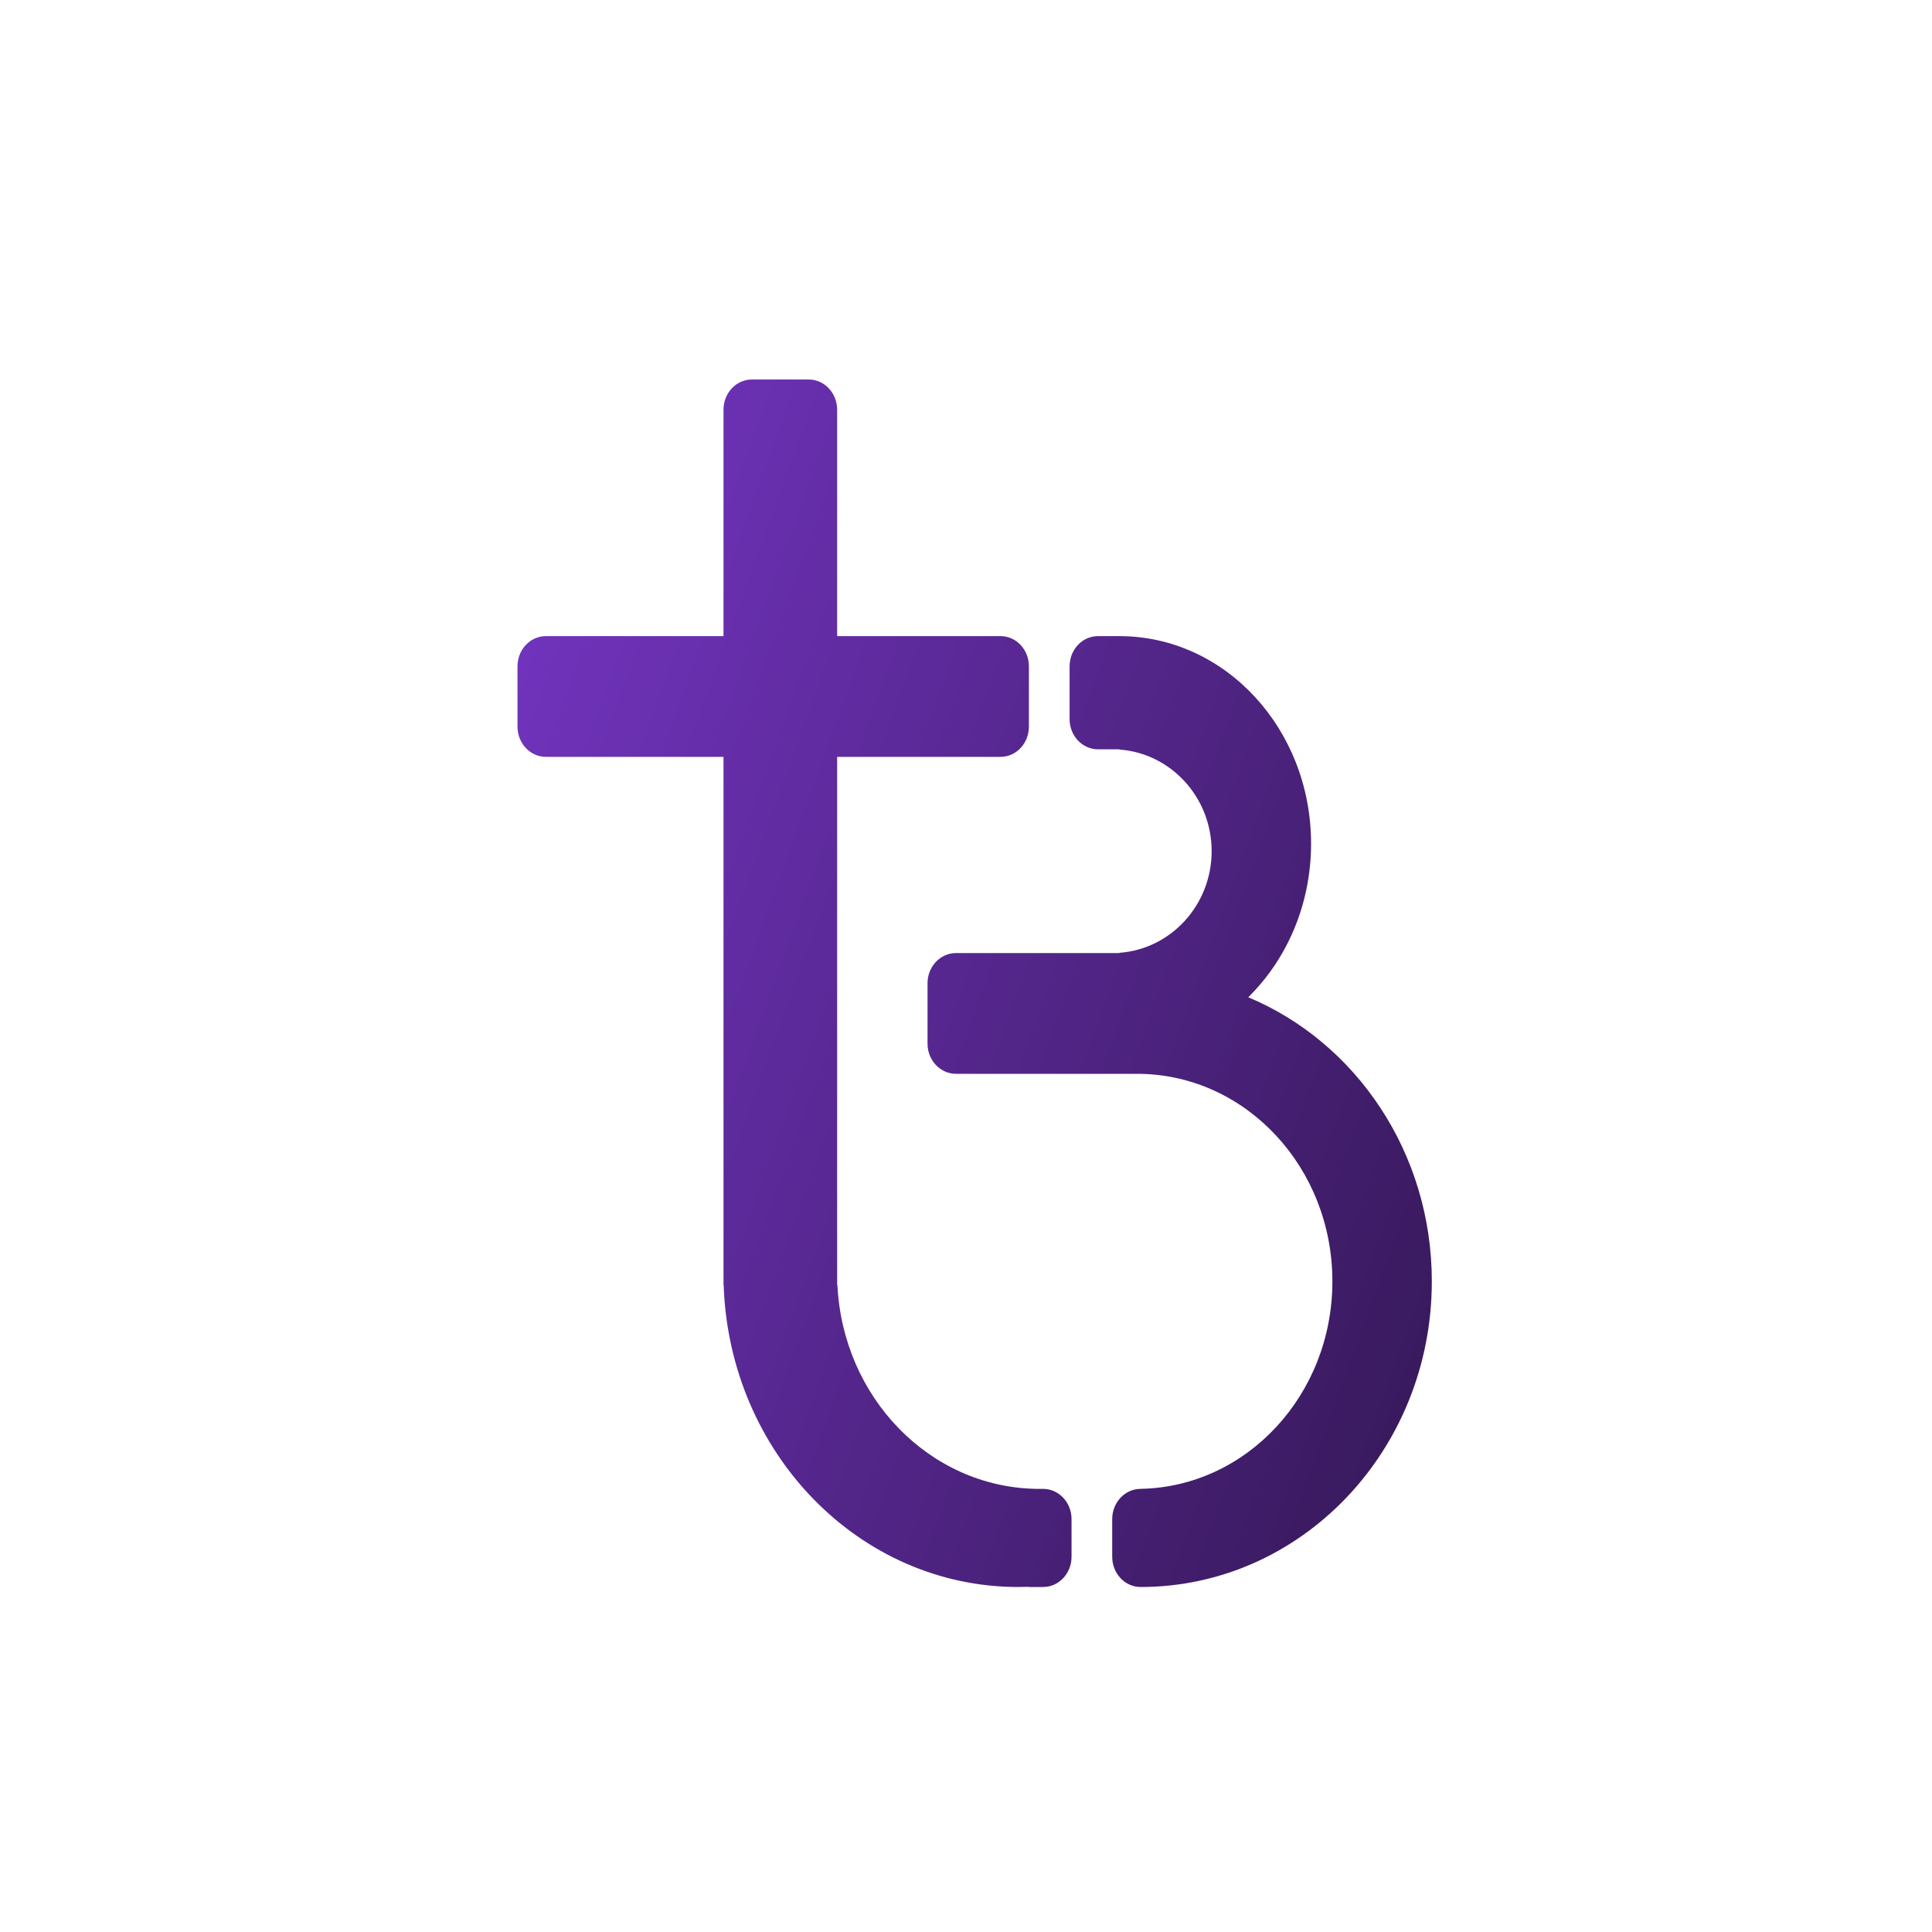 <svg width="56" height="56" viewBox="0 0 56 56" fill="none" xmlns="http://www.w3.org/2000/svg">
<path d="M21.794 11C21.339 11 20.971 11.392 20.971 11.875V18.438H15.823C15.369 18.438 15 18.829 15 19.313V21.063C15 21.546 15.369 21.938 15.823 21.938H20.971V37.25H20.976C21.139 42.111 24.899 46 29.515 46C29.618 46 29.721 45.998 29.823 45.994V46H30.235C30.69 46 31.059 45.608 31.059 45.125V44.031C31.059 43.548 30.69 43.156 30.235 43.156H30.029V43.155C26.939 43.099 24.431 40.504 24.273 37.25H24.265V21.938H29C29.455 21.938 29.823 21.546 29.823 21.063V19.313C29.823 18.829 29.455 18.438 29 18.438H24.265V11.875C24.265 11.392 23.896 11 23.441 11H21.794Z" fill="url(#paint0_linear_9710_8261)"/>
<path d="M27.709 27.625H32.444V27.618C33.94 27.51 35.12 26.232 35.12 24.672C35.12 23.112 33.94 21.834 32.444 21.726V21.719H31.826C31.371 21.719 31.003 21.327 31.003 20.844V19.313C31.003 18.829 31.371 18.438 31.826 18.438H32.444C35.514 18.438 38.002 21.131 38.002 24.453C38.002 26.218 37.3 27.806 36.181 28.906C39.299 30.208 41.502 33.404 41.502 37.141C41.502 42.034 37.723 46 33.061 46C32.607 46 32.238 45.608 32.238 45.125V44.031C32.238 43.548 32.607 43.156 33.061 43.156L33.061 43.155C36.141 43.097 38.62 40.426 38.62 37.141C38.62 33.855 36.141 31.184 33.061 31.126L33.061 31.125H27.709C27.254 31.125 26.885 30.733 26.885 30.25V28.5C26.885 28.017 27.254 27.625 27.709 27.625Z" fill="url(#paint1_linear_9710_8261)"/>
<defs>
<linearGradient id="paint0_linear_9710_8261" x1="15" y1="11" x2="49.644" y2="23.582" gradientUnits="userSpaceOnUse">
<stop stop-color="#7535C4"/>
<stop offset="1" stop-color="#351857"/>
</linearGradient>
<linearGradient id="paint1_linear_9710_8261" x1="15" y1="11" x2="49.644" y2="23.582" gradientUnits="userSpaceOnUse">
<stop stop-color="#7535C4"/>
<stop offset="1" stop-color="#351857"/>
</linearGradient>
</defs>
</svg>
